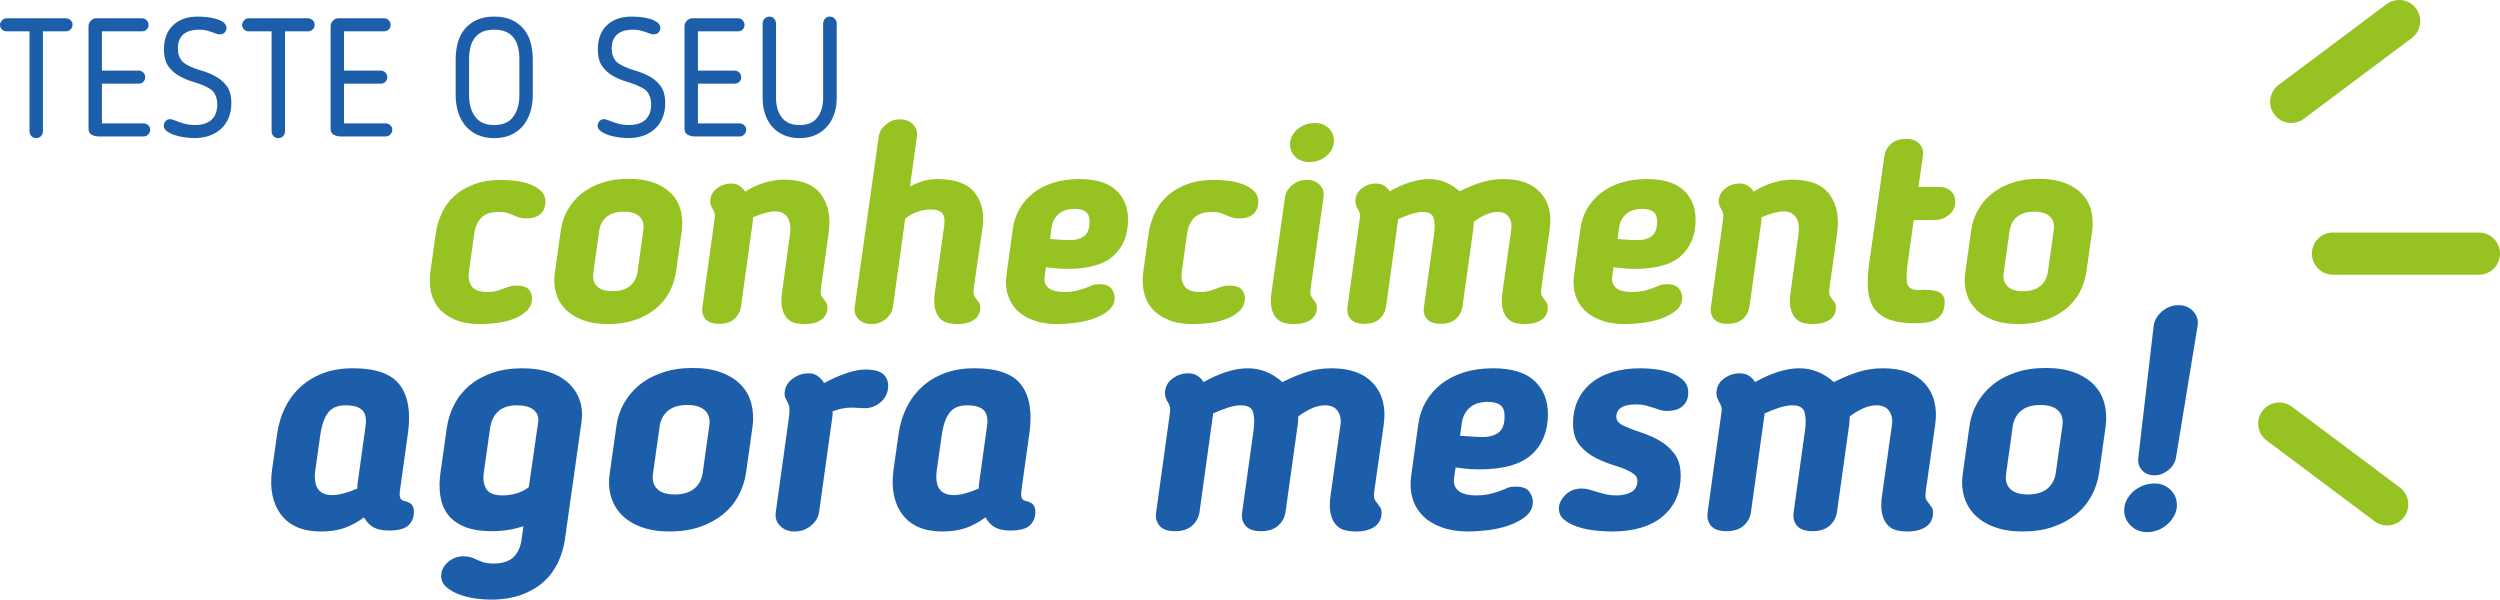 <?xml version="1.0" encoding="utf-8"?>
<!-- Generator: Adobe Illustrator 16.0.0, SVG Export Plug-In . SVG Version: 6.00 Build 0)  -->
<!DOCTYPE svg PUBLIC "-//W3C//DTD SVG 1.1//EN" "http://www.w3.org/Graphics/SVG/1.1/DTD/svg11.dtd">
<svg version="1.1" id="Layer_1" xmlns="http://www.w3.org/2000/svg" xmlns:xlink="http://www.w3.org/1999/xlink" x="0px" y="0px"
	 width="651.276px" height="156.203px" viewBox="0 0 651.276 156.203" enable-background="new 0 0 651.276 156.203"
	 xml:space="preserve">
<g>
	<g>
		<path fill="#1D5EAA" d="M7.687,8.165H1.747c-0.496,0-0.91-0.167-1.244-0.502C0.167,7.328,0,6.927,0,6.461
			c0-0.378,0.167-0.757,0.503-1.135c0.334-0.378,0.748-0.568,1.244-0.568H17.12c0.466,0,0.881,0.16,1.245,0.48
			c0.364,0.321,0.546,0.728,0.546,1.223c0,0.466-0.175,0.867-0.523,1.201c-0.35,0.335-0.772,0.502-1.268,0.502h-5.939v26.074
			c0,0.466-0.168,0.874-0.502,1.223c-0.336,0.35-0.75,0.524-1.245,0.524s-0.91-0.174-1.245-0.524
			c-0.334-0.349-0.502-0.757-0.502-1.223V8.165z"/>
		<path fill="#1D5EAA" d="M39.132,33.758c0,0.495-0.168,0.917-0.502,1.267c-0.335,0.349-0.75,0.524-1.244,0.524H25.812
			c-0.729,0-1.369-0.146-1.922-0.437s-0.83-0.83-0.83-1.616V6.811c0-0.495,0.197-0.961,0.59-1.397
			c0.393-0.437,0.881-0.655,1.463-0.655h11.836c0.494,0,0.91,0.168,1.244,0.502c0.335,0.335,0.503,0.75,0.503,1.245
			S38.527,7.4,38.192,7.706c-0.334,0.306-0.75,0.459-1.244,0.459H26.554v10.22h9.564c0.438,0,0.83,0.16,1.18,0.48
			c0.35,0.321,0.523,0.728,0.523,1.223c0,0.496-0.16,0.903-0.48,1.223c-0.32,0.321-0.728,0.48-1.223,0.48h-9.564v10.351h10.832
			c0.465,0,0.873,0.161,1.223,0.48C38.958,32.943,39.132,33.321,39.132,33.758z"/>
		<path fill="#1D5EAA" d="M56.602,27.207c0-0.699-0.081-1.295-0.24-1.791c-0.16-0.495-0.356-0.917-0.589-1.267
			c-0.234-0.35-0.503-0.626-0.809-0.83c-0.306-0.203-0.59-0.378-0.852-0.524c-1.049-0.553-2.228-1.019-3.537-1.397
			c-1.311-0.378-2.549-0.88-3.713-1.507c-1.165-0.626-2.147-1.478-2.948-2.555c-0.801-1.077-1.2-2.577-1.2-4.499
			c0-2.649,0.785-4.731,2.357-6.245c1.572-1.514,3.727-2.271,6.465-2.271c0.553,0,1.251,0.037,2.096,0.109
			c0.844,0.073,1.666,0.218,2.468,0.437c0.8,0.219,1.485,0.524,2.053,0.917s0.852,0.895,0.852,1.507
			c0,0.437-0.153,0.823-0.458,1.157c-0.307,0.335-0.736,0.502-1.289,0.502c-0.35,0-0.685-0.066-1.004-0.197
			c-0.321-0.131-0.692-0.269-1.114-0.415c-0.423-0.145-0.896-0.284-1.419-0.415c-0.524-0.131-1.166-0.197-1.922-0.197
			c-0.699,0-1.376,0.081-2.031,0.24c-0.655,0.161-1.238,0.422-1.747,0.786c-0.51,0.364-0.917,0.859-1.223,1.485
			c-0.306,0.626-0.458,1.419-0.458,2.38c0,0.728,0.087,1.34,0.262,1.834c0.174,0.495,0.385,0.91,0.633,1.245
			c0.247,0.335,0.517,0.597,0.809,0.786c0.29,0.19,0.567,0.357,0.83,0.502c1.047,0.553,2.233,1.02,3.559,1.397
			c1.324,0.379,2.563,0.881,3.713,1.507c1.149,0.626,2.125,1.471,2.926,2.533c0.801,1.063,1.201,2.555,1.201,4.477
			c0,1.427-0.24,2.708-0.721,3.843s-1.143,2.089-1.987,2.861s-1.856,1.361-3.035,1.769c-1.179,0.408-2.454,0.611-3.821,0.611
			c-0.699,0-1.508-0.059-2.424-0.174c-0.918-0.117-1.791-0.306-2.621-0.568s-1.536-0.597-2.118-1.004
			c-0.583-0.408-0.874-0.902-0.874-1.485c0-0.437,0.153-0.83,0.459-1.179c0.307-0.349,0.678-0.524,1.113-0.524
			c0.32,0,0.678,0.081,1.07,0.24c0.394,0.16,0.852,0.335,1.376,0.524c0.524,0.19,1.12,0.365,1.791,0.524
			c0.669,0.16,1.426,0.24,2.271,0.24c1.951,0,3.414-0.465,4.39-1.398C56.114,30.25,56.602,28.925,56.602,27.207z"/>
		<path fill="#1D5EAA" d="M70.752,8.165h-5.94c-0.495,0-0.91-0.167-1.244-0.502c-0.335-0.334-0.502-0.735-0.502-1.201
			c0-0.378,0.167-0.757,0.502-1.135c0.334-0.378,0.749-0.568,1.244-0.568h15.374c0.466,0,0.88,0.16,1.245,0.48
			c0.363,0.321,0.545,0.728,0.545,1.223c0,0.466-0.174,0.867-0.523,1.201c-0.35,0.335-0.771,0.502-1.267,0.502h-5.94v26.074
			c0,0.466-0.168,0.874-0.502,1.223c-0.335,0.35-0.75,0.524-1.244,0.524c-0.496,0-0.91-0.174-1.245-0.524
			c-0.335-0.349-0.502-0.757-0.502-1.223V8.165z"/>
		<path fill="#1D5EAA" d="M102.197,33.758c0,0.495-0.168,0.917-0.503,1.267c-0.334,0.349-0.75,0.524-1.244,0.524H88.876
			c-0.729,0-1.369-0.146-1.922-0.437s-0.829-0.83-0.829-1.616V6.811c0-0.495,0.196-0.961,0.589-1.397
			c0.394-0.437,0.881-0.655,1.463-0.655h11.836c0.495,0,0.91,0.168,1.245,0.502c0.335,0.335,0.503,0.75,0.503,1.245
			s-0.168,0.895-0.503,1.201c-0.335,0.306-0.75,0.459-1.245,0.459H89.618v10.22h9.565c0.437,0,0.829,0.16,1.179,0.48
			c0.35,0.321,0.524,0.728,0.524,1.223c0,0.496-0.16,0.903-0.48,1.223c-0.321,0.321-0.728,0.48-1.223,0.48h-9.565v10.351h10.832
			c0.465,0,0.873,0.161,1.223,0.48C102.022,32.943,102.197,33.321,102.197,33.758z"/>
		<path fill="#1D5EAA" d="M128.751,35.985c-1.66,0-3.123-0.291-4.39-0.873c-1.267-0.583-2.314-1.376-3.145-2.38
			c-0.829-1.004-1.456-2.19-1.878-3.56c-0.422-1.368-0.633-2.824-0.633-4.368v-9.346c0-1.514,0.182-2.948,0.545-4.302
			c0.364-1.354,0.954-2.533,1.77-3.538c0.814-1.005,1.855-1.805,3.123-2.402c1.266-0.596,2.802-0.896,4.607-0.896
			c1.805,0,3.341,0.299,4.607,0.896c1.267,0.597,2.307,1.397,3.123,2.402c0.814,1.004,1.404,2.184,1.769,3.538
			c0.364,1.354,0.546,2.788,0.546,4.302v9.346c0,1.544-0.211,3-0.633,4.368c-0.423,1.369-1.049,2.555-1.879,3.56
			s-1.877,1.798-3.145,2.38C131.874,35.694,130.41,35.985,128.751,35.985z M128.751,7.728c-1.194,0-2.205,0.182-3.035,0.546
			c-0.83,0.365-1.508,0.889-2.031,1.572c-0.524,0.685-0.902,1.5-1.136,2.446c-0.233,0.947-0.349,2.002-0.349,3.167v9.346
			c0,2.301,0.53,4.171,1.594,5.612c1.063,1.441,2.715,2.162,4.957,2.162s3.894-0.721,4.957-2.162
			c1.063-1.441,1.594-3.312,1.594-5.612v-9.346c0-1.164-0.117-2.22-0.35-3.167c-0.232-0.946-0.611-1.761-1.135-2.446
			c-0.524-0.684-1.201-1.208-2.031-1.572C130.956,7.91,129.944,7.728,128.751,7.728z"/>
		<path fill="#1D5EAA" d="M169.629,27.207c0-0.699-0.081-1.295-0.24-1.791c-0.16-0.495-0.356-0.917-0.589-1.267
			c-0.234-0.35-0.503-0.626-0.809-0.83c-0.306-0.203-0.59-0.378-0.852-0.524c-1.049-0.553-2.228-1.019-3.537-1.397
			c-1.311-0.378-2.549-0.88-3.713-1.507c-1.165-0.626-2.147-1.478-2.948-2.555c-0.801-1.077-1.2-2.577-1.2-4.499
			c0-2.649,0.785-4.731,2.357-6.245c1.572-1.514,3.727-2.271,6.465-2.271c0.553,0,1.251,0.037,2.096,0.109
			c0.844,0.073,1.666,0.218,2.468,0.437c0.8,0.219,1.485,0.524,2.053,0.917s0.852,0.895,0.852,1.507
			c0,0.437-0.153,0.823-0.458,1.157c-0.307,0.335-0.736,0.502-1.289,0.502c-0.35,0-0.685-0.066-1.004-0.197
			c-0.321-0.131-0.692-0.269-1.114-0.415c-0.423-0.145-0.896-0.284-1.419-0.415c-0.524-0.131-1.166-0.197-1.922-0.197
			c-0.699,0-1.376,0.081-2.031,0.24c-0.655,0.161-1.238,0.422-1.747,0.786c-0.51,0.364-0.917,0.859-1.223,1.485
			c-0.306,0.626-0.458,1.419-0.458,2.38c0,0.728,0.087,1.34,0.262,1.834c0.174,0.495,0.385,0.91,0.633,1.245
			c0.247,0.335,0.517,0.597,0.809,0.786c0.29,0.19,0.567,0.357,0.83,0.502c1.047,0.553,2.233,1.02,3.559,1.397
			c1.324,0.379,2.563,0.881,3.713,1.507c1.149,0.626,2.125,1.471,2.926,2.533c0.801,1.063,1.201,2.555,1.201,4.477
			c0,1.427-0.24,2.708-0.721,3.843s-1.143,2.089-1.987,2.861s-1.856,1.361-3.035,1.769c-1.179,0.408-2.454,0.611-3.821,0.611
			c-0.699,0-1.508-0.059-2.424-0.174c-0.918-0.117-1.791-0.306-2.621-0.568s-1.536-0.597-2.118-1.004
			c-0.583-0.408-0.874-0.902-0.874-1.485c0-0.437,0.153-0.83,0.459-1.179c0.307-0.349,0.678-0.524,1.113-0.524
			c0.32,0,0.678,0.081,1.07,0.24c0.394,0.16,0.852,0.335,1.376,0.524c0.524,0.19,1.12,0.365,1.791,0.524
			c0.669,0.16,1.426,0.24,2.271,0.24c1.951,0,3.414-0.465,4.39-1.398C169.142,30.25,169.629,28.925,169.629,27.207z"/>
		<path fill="#1D5EAA" d="M194.393,33.758c0,0.495-0.168,0.917-0.503,1.267c-0.334,0.349-0.75,0.524-1.244,0.524h-11.574
			c-0.729,0-1.369-0.146-1.922-0.437s-0.829-0.83-0.829-1.616V6.811c0-0.495,0.196-0.961,0.589-1.397
			c0.394-0.437,0.881-0.655,1.463-0.655h11.836c0.495,0,0.91,0.168,1.245,0.502c0.335,0.335,0.503,0.75,0.503,1.245
			s-0.168,0.895-0.503,1.201c-0.335,0.306-0.75,0.459-1.245,0.459h-10.395v10.22h9.565c0.437,0,0.829,0.16,1.179,0.48
			c0.35,0.321,0.524,0.728,0.524,1.223c0,0.496-0.16,0.903-0.48,1.223c-0.321,0.321-0.728,0.48-1.223,0.48h-9.565v10.351h10.832
			c0.465,0,0.873,0.161,1.223,0.48C194.218,32.943,194.393,33.321,194.393,33.758z"/>
		<path fill="#1D5EAA" d="M217.977,25.503c0,1.514-0.218,2.912-0.655,4.192c-0.437,1.282-1.07,2.388-1.9,3.319
			c-0.829,0.932-1.842,1.66-3.035,2.184c-1.193,0.524-2.548,0.786-4.062,0.786c-1.544,0-2.919-0.262-4.127-0.786
			c-1.208-0.524-2.221-1.251-3.036-2.184c-0.814-0.932-1.434-2.038-1.855-3.319c-0.422-1.281-0.633-2.678-0.633-4.192V6.155
			c0-0.524,0.174-0.961,0.523-1.31c0.35-0.35,0.771-0.524,1.267-0.524c0.466,0,0.866,0.183,1.201,0.546
			c0.335,0.365,0.503,0.794,0.503,1.289v19.348c0,2.096,0.502,3.799,1.506,5.11c1.005,1.31,2.555,1.965,4.651,1.965
			s3.64-0.669,4.63-2.009c0.989-1.339,1.484-3.028,1.484-5.066V6.155c0-0.495,0.16-0.924,0.48-1.289
			c0.32-0.363,0.729-0.546,1.223-0.546c0.525,0,0.961,0.183,1.311,0.546c0.35,0.365,0.524,0.794,0.524,1.289V25.503z"/>
	</g>
	<g>
		<path fill="#96C222" d="M113.534,60.741c0.291-1.937,0.848-3.753,1.672-5.449c0.822-1.695,1.936-3.161,3.342-4.396
			c1.404-1.235,3.1-2.216,5.086-2.942c1.985-0.727,4.287-1.09,6.902-1.09c1.018,0,2.191,0.072,3.523,0.218s2.592,0.425,3.779,0.835
			c1.186,0.412,2.19,0.994,3.015,1.744c0.823,0.751,1.235,1.732,1.235,2.942c0,0.436-0.072,0.908-0.219,1.417
			c-0.145,0.508-0.398,0.98-0.762,1.417s-0.873,0.788-1.526,1.054c-0.653,0.267-1.515,0.399-2.579,0.399
			c-0.389,0-0.752-0.023-1.09-0.072c-0.34-0.048-0.752-0.169-1.235-0.363c-0.727-0.291-1.417-0.569-2.071-0.836
			c-0.653-0.266-1.537-0.399-2.651-0.399c-2.034,0-3.549,0.497-4.541,1.489c-0.993,0.994-1.611,2.338-1.853,4.033l-1.381,9.809
			c-0.243,1.696-0.013,3.041,0.689,4.033c0.702,0.993,2.071,1.489,4.105,1.489c1.114,0,2.059-0.133,2.834-0.399
			c0.774-0.266,1.55-0.545,2.325-0.835c0.388-0.146,0.737-0.254,1.054-0.327c0.314-0.073,0.738-0.109,1.271-0.109
			c1.646,0,2.748,0.339,3.306,1.017c0.556,0.679,0.835,1.405,0.835,2.18c0,1.406-0.484,2.556-1.453,3.451
			c-0.969,0.897-2.155,1.599-3.56,2.107c-1.405,0.508-2.87,0.847-4.396,1.017c-1.526,0.169-2.87,0.254-4.033,0.254
			c-2.568,0-4.734-0.363-6.502-1.09c-1.77-0.727-3.186-1.708-4.251-2.943s-1.78-2.7-2.144-4.396
			c-0.363-1.695-0.399-3.511-0.109-5.449L113.534,60.741z"/>
		<path fill="#96C222" d="M158.437,84.428c-2.568,0-4.784-0.352-6.648-1.054c-1.865-0.702-3.379-1.659-4.541-2.87
			c-1.162-1.21-1.975-2.639-2.434-4.287c-0.461-1.646-0.545-3.415-0.255-5.304l1.526-10.826c0.241-1.889,0.822-3.657,1.743-5.304
			c0.92-1.646,2.118-3.075,3.597-4.287c1.477-1.21,3.258-2.167,5.34-2.87c2.082-0.702,4.408-1.054,6.976-1.054
			s4.783,0.352,6.648,1.054c1.864,0.703,3.378,1.66,4.541,2.87c1.163,1.211,1.962,2.641,2.397,4.287
			c0.436,1.647,0.533,3.415,0.291,5.304l-1.525,10.826c-0.291,1.889-0.885,3.658-1.781,5.304c-0.896,1.647-2.096,3.077-3.596,4.287
			c-1.502,1.211-3.283,2.168-5.341,2.87C163.315,84.076,161.003,84.428,158.437,84.428z M159.599,75.854
			c1.889,0,3.379-0.436,4.469-1.308c1.09-0.872,1.755-2.082,1.998-3.633l1.525-10.898c0.242-1.501-0.072-2.688-0.944-3.56
			c-0.872-0.872-2.253-1.308-4.142-1.308s-3.367,0.436-4.432,1.308c-1.066,0.872-1.721,2.059-1.962,3.56l-1.526,10.898
			c-0.242,1.551,0.061,2.761,0.908,3.633C156.341,75.418,157.71,75.854,159.599,75.854z"/>
		<path fill="#96C222" d="M205.808,60.959c0.242-1.84,0.023-3.281-0.654-4.323c-0.678-1.042-1.743-1.563-3.196-1.563
			s-3.392,0.509-5.813,1.526c0,0.243,0,0.472,0,0.69c0,0.218-0.025,0.448-0.073,0.69l-3.051,21.943
			c-0.195,1.26-0.764,2.313-1.708,3.161c-0.944,0.847-2.265,1.271-3.96,1.271s-2.895-0.425-3.596-1.271
			c-0.703-0.847-0.957-1.9-0.764-3.161l3.052-22.015c0.192-1.21,0.241-1.962,0.146-2.252c-0.098-0.291-0.194-0.557-0.291-0.799
			c-0.34-0.533-0.57-0.968-0.689-1.308c-0.122-0.338-0.182-0.701-0.182-1.09c0-1.308,0.545-2.409,1.635-3.306
			c1.09-0.896,2.385-1.344,3.887-1.344c1.453,0,2.639,0.703,3.561,2.107c1.791-1.114,3.547-1.913,5.268-2.397
			c1.719-0.484,3.306-0.727,4.759-0.727c4.601,0,7.858,1.296,9.772,3.887c1.912,2.592,2.555,6.019,1.926,10.281l-1.963,14.023
			c-0.098,0.775-0.108,1.333-0.035,1.671c0.072,0.339,0.326,0.775,0.762,1.308c0.242,0.339,0.461,0.643,0.654,0.908
			c0.193,0.267,0.291,0.667,0.291,1.199c0,1.406-0.533,2.483-1.599,3.233s-2.543,1.126-4.433,1.126
			c-0.727,0-1.488-0.085-2.288-0.254c-0.8-0.17-1.502-0.556-2.106-1.163c-0.607-0.605-1.055-1.477-1.345-2.616
			c-0.29-1.138-0.29-2.652,0-4.541L205.808,60.959z"/>
		<path fill="#96C222" d="M245.987,58.707c0.193-1.404,0.023-2.445-0.508-3.124c-0.534-0.678-1.551-1.017-3.053-1.017
			c-1.017,0-2.131,0.194-3.342,0.581c-1.211,0.388-2.301,0.994-3.27,1.816l-3.197,22.96c-0.193,1.26-0.824,2.325-1.889,3.197
			c-1.066,0.872-2.301,1.308-3.705,1.308c-1.406,0-2.532-0.436-3.379-1.308c-0.848-0.872-1.176-1.937-0.98-3.197l6.248-44.321
			c0.145-1.163,0.75-2.204,1.816-3.124c1.064-0.92,2.3-1.381,3.705-1.381c1.404,0,2.543,0.436,3.416,1.308
			c0.871,0.872,1.209,1.938,1.017,3.197l-1.816,13.006c1.114-0.629,2.264-1.114,3.451-1.453c1.187-0.338,2.409-0.509,3.669-0.509
			c4.65,0,7.907,1.188,9.772,3.561c1.864,2.374,2.53,5.425,1.998,9.155l-2.252,15.621c-0.098,0.775-0.109,1.333-0.036,1.671
			c0.072,0.339,0.326,0.775,0.763,1.308c0.241,0.339,0.46,0.643,0.653,0.908c0.193,0.267,0.291,0.667,0.291,1.199
			c0,1.406-0.533,2.483-1.599,3.233s-2.543,1.126-4.433,1.126c-0.727,0-1.488-0.085-2.288-0.254c-0.8-0.17-1.502-0.556-2.106-1.163
			c-0.607-0.605-1.055-1.477-1.345-2.616c-0.29-1.138-0.29-2.652,0-4.541L245.987,58.707z"/>
		<path fill="#96C222" d="M278.028,70.042c-0.969,0-1.877-0.037-2.725-0.109c-0.848-0.072-1.779-0.182-2.797-0.327l-0.363,2.397
			c-0.193,1.26,0.133,2.252,0.98,2.979s2.264,1.09,4.251,1.09c1.163,0,2.276-0.133,3.343-0.399c1.064-0.266,2.227-0.666,3.487-1.199
			c0.146-0.097,0.387-0.193,0.727-0.291c0.339-0.096,0.823-0.145,1.452-0.145c1.551,0,2.604,0.388,3.162,1.163
			c0.555,0.775,0.834,1.551,0.834,2.325c0,1.357-0.545,2.483-1.635,3.379c-1.09,0.896-2.422,1.611-3.995,2.143
			c-1.575,0.534-3.21,0.896-4.905,1.09c-1.695,0.193-3.148,0.291-4.359,0.291c-2.373,0-4.457-0.327-6.248-0.981
			c-1.793-0.654-3.246-1.55-4.359-2.688c-1.115-1.138-1.901-2.481-2.361-4.032c-0.461-1.55-0.57-3.221-0.327-5.014l1.671-12.134
			c0.242-1.84,0.811-3.548,1.708-5.123c0.896-1.573,2.071-2.942,3.524-4.105s3.196-2.071,5.23-2.725
			c2.035-0.654,4.311-0.981,6.83-0.981c4.311,0,7.508,0.97,9.59,2.906c2.084,1.938,3.125,4.505,3.125,7.702
			c0,3.924-1.248,7.037-3.742,9.337C287.632,68.891,283.599,70.042,278.028,70.042z M283.842,57.689
			c0-1.163-0.327-1.998-0.981-2.506c-0.653-0.509-1.61-0.763-2.869-0.763c-1.744,0-3.125,0.425-4.143,1.271
			c-1.017,0.848-1.646,1.998-1.889,3.451l-0.436,3.125c1.162,0.098,2.227,0.17,3.197,0.218c0.968,0.049,1.646,0.073,2.033,0.073
			c1.551,0,2.785-0.351,3.706-1.054C283.381,60.802,283.842,59.531,283.842,57.689z"/>
		<path fill="#96C222" d="M299.244,60.741c0.291-1.937,0.847-3.753,1.671-5.449c0.823-1.695,1.938-3.161,3.343-4.396
			c1.404-1.235,3.1-2.216,5.086-2.942c1.985-0.727,4.287-1.09,6.902-1.09c1.018,0,2.191,0.072,3.524,0.218
			c1.331,0.146,2.59,0.425,3.777,0.835c1.187,0.412,2.191,0.994,3.016,1.744c0.823,0.751,1.235,1.732,1.235,2.942
			c0,0.436-0.073,0.908-0.218,1.417c-0.146,0.508-0.4,0.98-0.764,1.417s-0.871,0.788-1.525,1.054
			c-0.654,0.267-1.515,0.399-2.579,0.399c-0.389,0-0.752-0.023-1.09-0.072c-0.34-0.048-0.752-0.169-1.235-0.363
			c-0.727-0.291-1.417-0.569-2.071-0.836c-0.653-0.266-1.538-0.399-2.651-0.399c-2.034,0-3.549,0.497-4.541,1.489
			c-0.993,0.994-1.611,2.338-1.853,4.033l-1.381,9.809c-0.243,1.696-0.013,3.041,0.69,4.033c0.701,0.993,2.07,1.489,4.104,1.489
			c1.114,0,2.059-0.133,2.834-0.399c0.774-0.266,1.55-0.545,2.325-0.835c0.387-0.146,0.738-0.254,1.054-0.327
			c0.314-0.073,0.737-0.109,1.271-0.109c1.646,0,2.748,0.339,3.306,1.017c0.557,0.679,0.836,1.405,0.836,2.18
			c0,1.406-0.485,2.556-1.453,3.451c-0.97,0.897-2.156,1.599-3.561,2.107c-1.405,0.508-2.87,0.847-4.396,1.017
			c-1.526,0.169-2.87,0.254-4.033,0.254c-2.567,0-4.735-0.363-6.503-1.09c-1.769-0.727-3.186-1.708-4.25-2.943
			c-1.066-1.235-1.78-2.7-2.144-4.396c-0.363-1.695-0.399-3.511-0.109-5.449L299.244,60.741z"/>
		<path fill="#96C222" d="M334.773,51.296c0.192-1.21,0.835-2.252,1.925-3.125s2.337-1.308,3.742-1.308
			c1.404,0,2.53,0.436,3.379,1.308c0.847,0.872,1.174,1.914,0.98,3.125l-3.342,23.686c-0.098,0.775-0.122,1.333-0.073,1.671
			c0.048,0.339,0.291,0.775,0.727,1.308c0.242,0.339,0.46,0.643,0.654,0.908c0.192,0.267,0.29,0.667,0.29,1.199
			c0,1.406-0.533,2.483-1.598,3.233c-1.066,0.75-2.544,1.126-4.433,1.126c-0.727,0-1.489-0.085-2.289-0.254
			c-0.799-0.17-1.502-0.556-2.106-1.163c-0.606-0.605-1.054-1.477-1.345-2.616c-0.29-1.138-0.29-2.652,0-4.541L334.773,51.296z
			 M347.488,36.619c0,1.551-0.63,2.87-1.89,3.96s-2.761,1.635-4.504,1.635c-1.503,0-2.714-0.447-3.634-1.344
			c-0.92-0.896-1.38-1.973-1.38-3.233c0-1.55,0.642-2.87,1.925-3.96s2.798-1.635,4.542-1.635c1.453,0,2.639,0.448,3.56,1.344
			C347.027,34.282,347.488,35.36,347.488,36.619z"/>
		<path fill="#96C222" d="M393.698,59.796c0.192-1.259-0.013-2.336-0.618-3.233c-0.605-0.896-1.587-1.344-2.942-1.344
			c-0.97,0-1.962,0.218-2.979,0.654c-1.018,0.436-2.084,1.066-3.197,1.889c-0.049,0.339-0.072,0.654-0.072,0.944
			c0,0.291-0.025,0.606-0.073,0.945l-2.834,20.271c-0.193,1.26-0.763,2.313-1.707,3.161c-0.944,0.847-2.265,1.271-3.96,1.271
			c-1.696,0-2.895-0.425-3.597-1.271c-0.702-0.847-0.957-1.9-0.763-3.161l2.616-18.818c0.241-1.695,0.218-3.099-0.073-4.214
			c-0.29-1.113-1.235-1.671-2.834-1.671c-0.92,0-1.938,0.182-3.051,0.545c-1.115,0.363-2.253,0.812-3.415,1.344
			c0,0.098,0,0.23,0,0.399c0,0.17-0.025,0.303-0.073,0.4l-3.052,22.015c-0.193,1.26-0.763,2.313-1.707,3.161
			c-0.944,0.847-2.265,1.271-3.96,1.271c-1.696,0-2.895-0.425-3.597-1.271c-0.702-0.847-0.957-1.9-0.763-3.161l3.052-22.015
			c0.193-1.21,0.242-1.962,0.146-2.252c-0.098-0.291-0.194-0.557-0.291-0.799c-0.339-0.533-0.569-0.981-0.69-1.344
			s-0.182-0.714-0.182-1.054c0-1.404,0.557-2.53,1.672-3.378c1.113-0.847,2.349-1.271,3.705-1.271c0.823,0,1.525,0.182,2.107,0.545
			c0.581,0.363,1.064,0.86,1.453,1.49c1.791-1.018,3.56-1.804,5.304-2.362c1.744-0.556,3.39-0.835,4.94-0.835
			c2.954,0,5.619,1.066,7.992,3.197c2.132-1.065,4.069-1.864,5.813-2.398c1.743-0.532,3.607-0.799,5.594-0.799
			c4.312,0,7.532,1.188,9.664,3.561c2.131,2.374,2.93,5.522,2.397,9.445l-2.18,15.331c-0.098,0.775-0.109,1.333-0.036,1.671
			c0.072,0.339,0.327,0.775,0.763,1.308c0.242,0.339,0.46,0.643,0.654,0.908c0.192,0.267,0.29,0.667,0.29,1.199
			c0,1.406-0.533,2.483-1.599,3.233s-2.543,1.126-4.432,1.126c-0.727,0-1.489-0.085-2.289-0.254
			c-0.799-0.17-1.502-0.556-2.106-1.163c-0.606-0.605-1.054-1.477-1.345-2.616c-0.29-1.138-0.29-2.652,0-4.541L393.698,59.796z"/>
		<path fill="#96C222" d="M425.885,70.042c-0.97,0-1.878-0.037-2.725-0.109c-0.848-0.072-1.78-0.182-2.797-0.327L420,72.003
			c-0.194,1.26,0.133,2.252,0.98,2.979c0.847,0.727,2.264,1.09,4.251,1.09c1.162,0,2.275-0.133,3.342-0.399
			c1.064-0.266,2.228-0.666,3.487-1.199c0.146-0.097,0.388-0.193,0.727-0.291c0.339-0.096,0.823-0.145,1.453-0.145
			c1.55,0,2.604,0.388,3.161,1.163c0.556,0.775,0.835,1.551,0.835,2.325c0,1.357-0.545,2.483-1.635,3.379
			c-1.09,0.896-2.422,1.611-3.996,2.143c-1.574,0.534-3.209,0.896-4.904,1.09c-1.696,0.193-3.149,0.291-4.359,0.291
			c-2.374,0-4.457-0.327-6.248-0.981c-1.793-0.654-3.246-1.55-4.359-2.688c-1.115-1.138-1.902-2.481-2.361-4.032
			c-0.461-1.55-0.57-3.221-0.327-5.014l1.671-12.134c0.242-1.84,0.811-3.548,1.707-5.123c0.896-1.573,2.071-2.942,3.524-4.105
			s3.196-2.071,5.231-2.725c2.034-0.654,4.311-0.981,6.829-0.981c4.312,0,7.508,0.97,9.591,2.906
			c2.083,1.938,3.125,4.505,3.125,7.702c0,3.924-1.248,7.037-3.742,9.337C435.487,68.891,431.455,70.042,425.885,70.042z
			 M431.697,57.689c0-1.163-0.326-1.998-0.98-2.506c-0.654-0.509-1.611-0.763-2.87-0.763c-1.744,0-3.124,0.425-4.142,1.271
			c-1.017,0.848-1.647,1.998-1.889,3.451l-0.437,3.125c1.163,0.098,2.228,0.17,3.197,0.218c0.969,0.049,1.646,0.073,2.034,0.073
			c1.55,0,2.785-0.351,3.706-1.054C431.236,60.802,431.697,59.531,431.697,57.689z"/>
		<path fill="#96C222" d="M468.533,60.959c0.242-1.84,0.024-3.281-0.653-4.323c-0.68-1.042-1.744-1.563-3.197-1.563
			s-3.392,0.509-5.813,1.526c0,0.243,0,0.472,0,0.69c0,0.218-0.025,0.448-0.073,0.69l-3.052,21.943
			c-0.193,1.26-0.763,2.313-1.707,3.161c-0.944,0.847-2.265,1.271-3.96,1.271c-1.696,0-2.895-0.425-3.597-1.271
			c-0.702-0.847-0.957-1.9-0.763-3.161l3.052-22.015c0.193-1.21,0.242-1.962,0.146-2.252c-0.098-0.291-0.194-0.557-0.291-0.799
			c-0.339-0.533-0.569-0.968-0.69-1.308c-0.121-0.338-0.182-0.701-0.182-1.09c0-1.308,0.545-2.409,1.635-3.306
			c1.09-0.896,2.386-1.344,3.888-1.344c1.453,0,2.64,0.703,3.561,2.107c1.791-1.114,3.547-1.913,5.268-2.397
			c1.719-0.484,3.306-0.727,4.759-0.727c4.602,0,7.858,1.296,9.772,3.887c1.913,2.592,2.555,6.019,1.926,10.281l-1.962,14.023
			c-0.098,0.775-0.109,1.333-0.037,1.671c0.073,0.339,0.327,0.775,0.764,1.308c0.241,0.339,0.46,0.643,0.653,0.908
			c0.193,0.267,0.291,0.667,0.291,1.199c0,1.406-0.533,2.483-1.599,3.233c-1.066,0.75-2.543,1.126-4.432,1.126
			c-0.727,0-1.49-0.085-2.289-0.254c-0.799-0.17-1.502-0.556-2.107-1.163c-0.605-0.605-1.053-1.477-1.344-2.616
			c-0.291-1.138-0.291-2.652,0-4.541L468.533,60.959z"/>
		<path fill="#96C222" d="M490.911,40.615c0.193-1.259,0.774-2.313,1.744-3.161c0.969-0.847,2.252-1.271,3.851-1.271
			s2.785,0.436,3.561,1.308c0.774,0.872,1.064,1.914,0.872,3.125l-1.163,8.065h5.377c1.259,0,2.276,0.363,3.052,1.09
			c0.774,0.727,1.162,1.647,1.162,2.761c0,1.406-0.545,2.556-1.635,3.451c-1.09,0.897-2.361,1.344-3.814,1.344h-5.376l-1.526,10.971
			c-0.388,2.713-0.436,4.603-0.146,5.667c0.291,1.066,1.309,1.599,3.052,1.599c0.339,0,0.605-0.012,0.8-0.037
			c0.192-0.024,0.338-0.036,0.436-0.036c2.034,0,3.451,0.254,4.25,0.763c0.8,0.509,1.199,1.32,1.199,2.434
			c0,1.211-0.218,2.18-0.654,2.906c-0.436,0.727-1.006,1.284-1.707,1.671c-0.703,0.388-1.515,0.643-2.434,0.763
			c-0.921,0.121-1.89,0.182-2.906,0.182c-2.811,0-5.087-0.338-6.83-1.017c-1.744-0.678-3.052-1.671-3.924-2.979
			c-0.872-1.308-1.38-2.917-1.525-4.832c-0.146-1.913-0.049-4.105,0.29-6.576L490.911,40.615z"/>
		<path fill="#96C222" d="M525.859,84.428c-2.568,0-4.784-0.352-6.648-1.054c-1.865-0.702-3.379-1.659-4.541-2.87
			c-1.162-1.21-1.975-2.639-2.434-4.287c-0.461-1.646-0.546-3.415-0.255-5.304l1.526-10.826c0.241-1.889,0.822-3.657,1.743-5.304
			c0.92-1.646,2.118-3.075,3.597-4.287c1.477-1.21,3.257-2.167,5.341-2.87c2.082-0.702,4.406-1.054,6.975-1.054
			c2.567,0,4.783,0.352,6.648,1.054c1.864,0.703,3.378,1.66,4.541,2.87c1.162,1.211,1.962,2.641,2.397,4.287
			c0.437,1.647,0.532,3.415,0.291,5.304l-1.526,10.826c-0.29,1.889-0.884,3.658-1.78,5.304c-0.896,1.647-2.096,3.077-3.596,4.287
			c-1.502,1.211-3.282,2.168-5.341,2.87C530.738,84.076,528.426,84.428,525.859,84.428z M527.021,75.854
			c1.89,0,3.379-0.436,4.469-1.308c1.09-0.872,1.755-2.082,1.998-3.633l1.525-10.898c0.242-1.501-0.072-2.688-0.944-3.56
			c-0.872-0.872-2.252-1.308-4.142-1.308c-1.889,0-3.367,0.436-4.432,1.308c-1.066,0.872-1.72,2.059-1.962,3.56l-1.526,10.898
			c-0.242,1.551,0.061,2.761,0.909,3.633C523.764,75.418,525.133,75.854,527.021,75.854z"/>
	</g>
	<g>
		<path fill="#1D5EAA" d="M83.624,138.459c-4.742,0-8.218-1.472-10.426-4.416c-2.207-2.943-2.984-6.813-2.33-11.611l1.309-9.24
			c0.326-2.453,0.994-4.729,2.003-6.828c1.008-2.098,2.343-3.925,4.007-5.479c1.662-1.554,3.639-2.766,5.928-3.639
			c2.289-0.871,4.906-1.308,7.85-1.308c5.941,0,10.003,1.445,12.184,4.333c2.18,2.89,2.889,7.087,2.126,12.592l-2.126,15.209
			c-0.055,0.601-0.041,1.063,0.041,1.39c0.082,0.327,0.23,0.572,0.449,0.736c0.218,0.164,0.477,0.273,0.777,0.327
			c0.299,0.055,0.613,0.163,0.94,0.327c0.981,0.382,1.472,1.2,1.472,2.453c0,1.472-0.479,2.658-1.432,3.557
			s-2.656,1.349-5.109,1.349c-1.527,0-2.795-0.246-3.803-0.736c-1.01-0.491-1.895-1.39-2.657-2.698
			c-1.69,1.254-3.407,2.181-5.151,2.78C87.929,138.159,85.913,138.459,83.624,138.459z M95.235,110.986
			c0.271-1.908-0.015-3.284-0.859-4.129c-0.846-0.845-2.303-1.268-4.375-1.268c-2.017,0-3.516,0.627-4.496,1.881
			c-0.981,1.254-1.664,3.162-2.045,5.724l-1.309,9.24c-0.6,4.362,0.872,6.542,4.416,6.542c1.689,0,3.87-0.572,6.541-1.717
			c0-0.272,0-0.531,0-0.777c0-0.245,0.027-0.503,0.082-0.777L95.235,110.986z"/>
		<path fill="#1D5EAA" d="M147.156,140.585c-0.327,2.18-0.954,4.224-1.88,6.133c-0.928,1.907-2.182,3.557-3.762,4.947
			c-1.582,1.39-3.504,2.494-5.766,3.312c-2.262,0.818-4.893,1.227-7.89,1.227c-1.146,0-2.453-0.096-3.925-0.286
			c-1.473-0.191-2.876-0.531-4.211-1.022c-1.337-0.491-2.467-1.132-3.394-1.922c-0.928-0.791-1.39-1.758-1.39-2.902
			c0-1.418,0.584-2.631,1.758-3.639c1.172-1.009,2.547-1.513,4.129-1.513c0.271,0,0.613,0.027,1.021,0.082
			c0.409,0.054,0.912,0.19,1.514,0.409c0.762,0.381,1.525,0.708,2.289,0.981c0.763,0.272,1.717,0.409,2.861,0.409
			c2.344,0,4.089-0.545,5.234-1.635c1.145-1.091,1.852-2.617,2.125-4.579l0.49-3.516c-2.563,0.872-5.287,1.309-8.176,1.309
			c-2.943,0-5.355-0.396-7.236-1.186s-3.326-1.867-4.334-3.23c-1.01-1.362-1.649-2.998-1.922-4.906
			c-0.273-1.907-0.245-3.952,0.082-6.132l1.635-11.529c0.328-2.18,0.982-4.211,1.963-6.092c0.981-1.881,2.303-3.516,3.966-4.906
			c1.662-1.39,3.639-2.479,5.929-3.271c2.289-0.79,4.877-1.186,7.768-1.186c2.779,0,5.191,0.355,7.236,1.063
			c2.044,0.709,3.721,1.704,5.029,2.984c1.308,1.281,2.234,2.768,2.779,4.457c0.545,1.69,0.682,3.516,0.409,5.479L147.156,140.585z
			 M140.206,109.923c0.164-1.362-0.245-2.425-1.227-3.189c-0.98-0.763-2.426-1.145-4.334-1.145c-2.072,0-3.68,0.519-4.824,1.554
			c-1.145,1.036-1.854,2.453-2.125,4.252l-1.637,11.529c-0.273,1.909-0.055,3.407,0.654,4.497c0.709,1.091,2.072,1.635,4.089,1.635
			c1.253,0,2.466-0.164,3.639-0.49c1.171-0.327,2.275-0.872,3.312-1.636L140.206,109.923z"/>
		<path fill="#1D5EAA" d="M174.466,138.459c-2.89,0-5.383-0.396-7.48-1.186c-2.1-0.79-3.803-1.867-5.111-3.23
			c-1.309-1.362-2.222-2.97-2.739-4.824c-0.519-1.853-0.613-3.843-0.286-5.969l1.717-12.184c0.272-2.126,0.927-4.115,1.963-5.969
			c1.035-1.853,2.384-3.461,4.047-4.824c1.662-1.362,3.666-2.439,6.011-3.229c2.343-0.79,4.96-1.186,7.85-1.186
			c2.889,0,5.382,0.396,7.481,1.186c2.098,0.791,3.803,1.868,5.111,3.229c1.308,1.363,2.207,2.972,2.697,4.824
			c0.491,1.854,0.6,3.843,0.328,5.969l-1.718,12.184c-0.327,2.126-0.995,4.116-2.003,5.969c-1.01,1.854-2.359,3.462-4.048,4.824
			c-1.69,1.363-3.694,2.44-6.01,3.23C179.958,138.063,177.354,138.459,174.466,138.459z M175.774,128.811
			c2.127,0,3.803-0.491,5.029-1.472c1.227-0.981,1.975-2.343,2.248-4.088l1.717-12.265c0.273-1.689-0.081-3.026-1.063-4.007
			c-0.98-0.981-2.535-1.472-4.66-1.472c-2.127,0-3.79,0.49-4.988,1.472c-1.199,0.981-1.936,2.317-2.208,4.007l-1.717,12.265
			c-0.273,1.745,0.067,3.107,1.022,4.088C172.108,128.32,173.649,128.811,175.774,128.811z"/>
		<path fill="#1D5EAA" d="M224.835,106.325c-0.873-0.054-1.636-0.094-2.289-0.123c-0.654-0.027-1.268-0.013-1.84,0.041
			c-0.572,0.055-1.159,0.151-1.759,0.286c-0.601,0.137-1.281,0.341-2.044,0.613c0,0.273,0,0.531,0,0.777
			c0,0.245-0.028,0.504-0.082,0.777l-3.434,24.694c-0.219,1.418-0.941,2.616-2.168,3.598c-1.227,0.981-2.63,1.472-4.211,1.472
			s-2.849-0.491-3.802-1.472c-0.954-0.981-1.322-2.18-1.104-3.598l3.435-24.694c0.107-0.926,0.148-1.676,0.122-2.249
			c-0.028-0.572-0.178-1.104-0.45-1.594c-0.218-0.381-0.408-0.736-0.572-1.063c-0.163-0.327-0.245-0.708-0.245-1.145
			c0-1.581,0.654-2.875,1.962-3.884c1.309-1.008,2.753-1.513,4.334-1.513c0.871,0,1.636,0.232,2.29,0.695
			c0.653,0.463,1.227,1.077,1.717,1.839c2.017-1.089,3.966-1.948,5.847-2.576c1.881-0.626,3.475-0.94,4.783-0.94
			c2.289,0,3.87,0.396,4.742,1.186c0.872,0.791,1.309,1.786,1.309,2.984c0,1.799-0.668,3.258-2.003,4.375
			C228.036,105.93,226.524,106.435,224.835,106.325z"/>
		<path fill="#1D5EAA" d="M245.522,138.459c-4.743,0-8.219-1.472-10.426-4.416c-2.208-2.943-2.984-6.813-2.33-11.611l1.308-9.24
			c0.327-2.453,0.994-4.729,2.003-6.828c1.008-2.098,2.344-3.925,4.007-5.479s3.639-2.766,5.929-3.639
			c2.289-0.871,4.906-1.308,7.85-1.308c5.941,0,10.002,1.445,12.184,4.333c2.18,2.89,2.889,7.087,2.125,12.592l-2.125,15.209
			c-0.055,0.601-0.041,1.063,0.041,1.39c0.081,0.327,0.23,0.572,0.449,0.736c0.217,0.164,0.477,0.273,0.777,0.327
			c0.299,0.055,0.613,0.163,0.939,0.327c0.981,0.382,1.473,1.2,1.473,2.453c0,1.472-0.479,2.658-1.432,3.557
			c-0.954,0.899-2.657,1.349-5.11,1.349c-1.526,0-2.794-0.246-3.802-0.736c-1.01-0.491-1.895-1.39-2.658-2.698
			c-1.689,1.254-3.407,2.181-5.15,2.78C249.827,138.159,247.812,138.459,245.522,138.459z M257.133,110.986
			c0.272-1.908-0.015-3.284-0.858-4.129c-0.846-0.845-2.304-1.268-4.375-1.268c-2.018,0-3.516,0.627-4.497,1.881
			c-0.981,1.254-1.663,3.162-2.044,5.724l-1.309,9.24c-0.601,4.362,0.871,6.542,4.416,6.542c1.688,0,3.869-0.572,6.541-1.717
			c0-0.272,0-0.531,0-0.777c0-0.245,0.027-0.503,0.082-0.777L257.133,110.986z"/>
		<path fill="#1D5EAA" d="M349.201,110.74c0.218-1.417-0.014-2.629-0.694-3.639c-0.683-1.008-1.786-1.513-3.312-1.513
			c-1.092,0-2.208,0.246-3.353,0.736c-1.146,0.491-2.345,1.2-3.598,2.126c-0.056,0.382-0.082,0.736-0.082,1.063
			s-0.028,0.682-0.082,1.063l-3.188,22.813c-0.219,1.418-0.859,2.604-1.922,3.557c-1.063,0.953-2.549,1.431-4.456,1.431
			c-1.909,0-3.258-0.478-4.048-1.431c-0.791-0.953-1.077-2.139-0.858-3.557l2.943-21.178c0.272-1.907,0.245-3.488-0.082-4.742
			c-0.327-1.253-1.39-1.881-3.188-1.881c-1.036,0-2.181,0.205-3.435,0.613s-2.534,0.914-3.843,1.513c0,0.11,0,0.259,0,0.45
			c0,0.192-0.028,0.341-0.082,0.45l-3.434,24.776c-0.219,1.418-0.859,2.604-1.922,3.557c-1.063,0.953-2.549,1.431-4.456,1.431
			c-1.909,0-3.259-0.478-4.048-1.431c-0.791-0.953-1.077-2.139-0.858-3.557l3.434-24.776c0.218-1.362,0.272-2.208,0.164-2.535
			c-0.11-0.327-0.219-0.626-0.327-0.899c-0.382-0.599-0.642-1.104-0.776-1.513c-0.137-0.409-0.205-0.804-0.205-1.186
			c0-1.581,0.626-2.848,1.881-3.802c1.253-0.953,2.644-1.431,4.17-1.431c0.927,0,1.718,0.205,2.371,0.613
			c0.654,0.409,1.199,0.968,1.636,1.676c2.017-1.145,4.007-2.03,5.969-2.657c1.963-0.626,3.815-0.94,5.561-0.94
			c3.324,0,6.323,1.2,8.994,3.598c2.398-1.198,4.579-2.098,6.542-2.698c1.962-0.599,4.06-0.899,6.296-0.899
			c4.852,0,8.476,1.336,10.875,4.006c2.398,2.672,3.298,6.214,2.698,10.63l-2.453,17.253c-0.109,0.873-0.122,1.5-0.041,1.881
			c0.082,0.382,0.368,0.873,0.859,1.472c0.271,0.382,0.517,0.723,0.735,1.022c0.218,0.3,0.327,0.75,0.327,1.35
			c0,1.582-0.601,2.794-1.799,3.639c-1.199,0.844-2.862,1.267-4.988,1.267c-0.817,0-1.676-0.096-2.575-0.286
			c-0.899-0.191-1.69-0.626-2.371-1.308c-0.683-0.681-1.186-1.662-1.513-2.944c-0.327-1.28-0.327-2.984,0-5.11L349.201,110.74z"/>
		<path fill="#1D5EAA" d="M385.425,122.27c-1.092,0-2.113-0.041-3.066-0.123c-0.955-0.082-2.004-0.205-3.148-0.368l-0.409,2.698
			c-0.218,1.418,0.149,2.535,1.104,3.353c0.953,0.818,2.548,1.227,4.783,1.227c1.309,0,2.562-0.149,3.762-0.45
			c1.198-0.299,2.506-0.749,3.925-1.349c0.163-0.108,0.436-0.217,0.817-0.327c0.381-0.108,0.926-0.164,1.636-0.164
			c1.743,0,2.929,0.437,3.557,1.309c0.626,0.873,0.94,1.745,0.94,2.616c0,1.527-0.613,2.794-1.84,3.802
			c-1.227,1.009-2.727,1.813-4.497,2.412c-1.772,0.601-3.612,1.008-5.52,1.227c-1.909,0.217-3.544,0.327-4.906,0.327
			c-2.672,0-5.016-0.368-7.032-1.104c-2.018-0.736-3.652-1.744-4.906-3.026c-1.254-1.28-2.14-2.792-2.657-4.538
			c-0.519-1.744-0.642-3.625-0.368-5.642l1.881-13.655c0.272-2.071,0.912-3.993,1.922-5.765c1.008-1.771,2.33-3.312,3.966-4.62
			c1.635-1.308,3.598-2.33,5.887-3.066c2.29-0.736,4.852-1.104,7.687-1.104c4.852,0,8.449,1.091,10.793,3.271
			c2.344,2.181,3.517,5.07,3.517,8.667c0,4.416-1.404,7.919-4.211,10.507C396.23,120.975,391.692,122.27,385.425,122.27z
			 M391.966,108.369c0-1.309-0.368-2.249-1.104-2.821c-0.736-0.572-1.813-0.858-3.23-0.858c-1.962,0-3.516,0.478-4.66,1.431
			c-1.146,0.954-1.854,2.249-2.126,3.884l-0.491,3.516c1.309,0.11,2.507,0.191,3.598,0.245c1.09,0.055,1.853,0.082,2.29,0.082
			c1.744,0,3.134-0.395,4.17-1.186C391.447,111.872,391.966,110.441,391.966,108.369z"/>
		<path fill="#1D5EAA" d="M409.789,110.25c0-2.071,0.381-3.979,1.145-5.724c0.763-1.744,1.881-3.257,3.353-4.538
			c1.472-1.28,3.312-2.275,5.52-2.984c2.208-0.708,4.756-1.063,7.646-1.063c1.253,0,2.603,0.096,4.048,0.286
			c1.443,0.191,2.779,0.519,4.006,0.981c1.227,0.464,2.249,1.104,3.066,1.922c0.818,0.817,1.227,1.854,1.227,3.107
			c0,1.036-0.191,1.868-0.572,2.494c-0.382,0.627-0.858,1.118-1.431,1.472c-0.572,0.355-1.173,0.586-1.799,0.695
			c-0.628,0.11-1.186,0.164-1.677,0.164c-0.709,0-1.349-0.094-1.921-0.286c-0.573-0.19-1.146-0.38-1.718-0.572
			c-0.572-0.19-1.214-0.381-1.921-0.572c-0.71-0.19-1.554-0.286-2.535-0.286c-3.435,0-5.151,1.091-5.151,3.271
			c0,0.981,0.681,1.772,2.044,2.372c1.309,0.6,2.808,1.173,4.497,1.717c1.689,0.545,3.284,1.255,4.784,2.126
			c1.498,0.873,2.779,2.018,3.843,3.434c1.063,1.418,1.595,3.299,1.595,5.642c0,4.416-1.554,7.946-4.661,10.589
			c-3.107,2.645-7.522,3.966-13.246,3.966c-1.255,0-2.686-0.082-4.293-0.245c-1.608-0.164-3.121-0.477-4.538-0.94
			c-1.418-0.462-2.604-1.076-3.557-1.84c-0.955-0.763-1.432-1.744-1.432-2.943c0-1.253,0.559-2.439,1.677-3.557
			c1.116-1.117,2.548-1.676,4.293-1.676c0.653,0,1.308,0.096,1.962,0.286c0.654,0.192,1.335,0.396,2.044,0.613
			c0.708,0.219,1.473,0.423,2.29,0.613c0.817,0.192,1.717,0.286,2.698,0.286c1.58,0,2.889-0.299,3.925-0.899
			c1.035-0.599,1.554-1.525,1.554-2.78c0-0.6-0.137-1.063-0.409-1.39c-0.273-0.327-0.601-0.599-0.981-0.818
			c-1.145-0.708-2.589-1.321-4.333-1.84c-1.745-0.517-3.435-1.186-5.07-2.003c-1.635-0.817-3.039-1.921-4.211-3.312
			C410.374,114.625,409.789,112.703,409.789,110.25z"/>
		<path fill="#1D5EAA" d="M492.865,110.74c0.218-1.417-0.014-2.629-0.694-3.639c-0.683-1.008-1.786-1.513-3.312-1.513
			c-1.092,0-2.208,0.246-3.353,0.736c-1.146,0.491-2.345,1.2-3.598,2.126c-0.056,0.382-0.082,0.736-0.082,1.063
			s-0.028,0.682-0.082,1.063l-3.188,22.813c-0.219,1.418-0.859,2.604-1.922,3.557c-1.063,0.953-2.549,1.431-4.456,1.431
			c-1.909,0-3.258-0.478-4.048-1.431c-0.791-0.953-1.077-2.139-0.858-3.557l2.943-21.178c0.272-1.907,0.245-3.488-0.082-4.742
			c-0.327-1.253-1.39-1.881-3.188-1.881c-1.036,0-2.181,0.205-3.435,0.613s-2.534,0.914-3.843,1.513c0,0.11,0,0.259,0,0.45
			c0,0.192-0.028,0.341-0.082,0.45l-3.434,24.776c-0.219,1.418-0.859,2.604-1.922,3.557c-1.063,0.953-2.549,1.431-4.456,1.431
			c-1.909,0-3.259-0.478-4.048-1.431c-0.791-0.953-1.077-2.139-0.858-3.557l3.434-24.776c0.218-1.362,0.272-2.208,0.164-2.535
			c-0.11-0.327-0.219-0.626-0.327-0.899c-0.382-0.599-0.642-1.104-0.776-1.513c-0.137-0.409-0.205-0.804-0.205-1.186
			c0-1.581,0.626-2.848,1.881-3.802c1.253-0.953,2.644-1.431,4.17-1.431c0.927,0,1.718,0.205,2.371,0.613
			c0.654,0.409,1.199,0.968,1.636,1.676c2.017-1.145,4.007-2.03,5.969-2.657c1.963-0.626,3.815-0.94,5.561-0.94
			c3.324,0,6.323,1.2,8.994,3.598c2.398-1.198,4.579-2.098,6.542-2.698c1.962-0.599,4.06-0.899,6.296-0.899
			c4.852,0,8.476,1.336,10.875,4.006c2.398,2.672,3.298,6.214,2.698,10.63l-2.453,17.253c-0.109,0.873-0.122,1.5-0.041,1.881
			c0.082,0.382,0.368,0.873,0.859,1.472c0.271,0.382,0.517,0.723,0.735,1.022c0.218,0.3,0.327,0.75,0.327,1.35
			c0,1.582-0.601,2.794-1.799,3.639c-1.199,0.844-2.862,1.267-4.988,1.267c-0.817,0-1.676-0.096-2.575-0.286
			c-0.899-0.191-1.69-0.626-2.371-1.308c-0.683-0.681-1.186-1.662-1.513-2.944c-0.327-1.28-0.327-2.984,0-5.11L492.865,110.74z"/>
		<path fill="#1D5EAA" d="M526.963,138.459c-2.891,0-5.385-0.396-7.482-1.186c-2.099-0.79-3.802-1.867-5.11-3.23
			c-1.309-1.362-2.222-2.97-2.739-4.824c-0.519-1.853-0.613-3.843-0.286-5.969l1.717-12.184c0.272-2.126,0.927-4.115,1.963-5.969
			c1.035-1.853,2.384-3.461,4.048-4.824c1.662-1.362,3.665-2.439,6.01-3.229c2.343-0.79,4.96-1.186,7.85-1.186
			c2.889,0,5.383,0.396,7.481,1.186c2.098,0.791,3.803,1.868,5.11,3.229c1.309,1.363,2.208,2.972,2.698,4.824
			c0.491,1.854,0.6,3.843,0.327,5.969l-1.717,12.184c-0.327,2.126-0.995,4.116-2.003,5.969c-1.01,1.854-2.358,3.462-4.048,4.824
			c-1.69,1.363-3.693,2.44-6.01,3.23C532.454,138.063,529.852,138.459,526.963,138.459z M528.271,128.811
			c2.126,0,3.803-0.491,5.029-1.472c1.227-0.981,1.975-2.343,2.248-4.088l1.718-12.265c0.271-1.689-0.082-3.026-1.063-4.007
			c-0.981-0.981-2.535-1.472-4.661-1.472s-3.789,0.49-4.987,1.472c-1.2,0.981-1.936,2.317-2.208,4.007l-1.717,12.265
			c-0.273,1.745,0.067,3.107,1.022,4.088C524.604,128.32,526.145,128.811,528.271,128.811z"/>
		<path fill="#1D5EAA" d="M567.108,131.591c0,0.927-0.218,1.813-0.653,2.657c-0.438,0.846-1.01,1.594-1.718,2.249
			c-0.709,0.654-1.526,1.173-2.453,1.554s-1.88,0.572-2.861,0.572c-1.745,0-3.189-0.56-4.334-1.676s-1.717-2.466-1.717-4.047
			c0-0.926,0.217-1.812,0.654-2.658c0.436-0.844,1.008-1.58,1.717-2.208c0.708-0.626,1.539-1.131,2.494-1.513
			c0.953-0.381,1.948-0.572,2.984-0.572c1.688,0,3.093,0.545,4.211,1.635C566.549,128.676,567.108,130.011,567.108,131.591z
			 M561.058,84.82c0.218-1.417,0.953-2.657,2.208-3.72c1.254-1.063,2.67-1.595,4.252-1.595c1.58,0,2.862,0.532,3.843,1.595
			c0.981,1.063,1.362,2.303,1.146,3.72l-5.643,34.424c-0.218,1.254-0.887,2.331-2.003,3.23c-1.118,0.899-2.304,1.349-3.557,1.349
			c-1.419,0-2.522-0.45-3.312-1.349c-0.791-0.899-1.104-1.976-0.94-3.23L561.058,84.82z"/>
	</g>
	<g>
		<g>
			<g>
				<path fill="#96C222" d="M596.895,32.037c-1.674,0-3.327-0.762-4.407-2.205c-1.82-2.432-1.324-5.879,1.107-7.699L621.7,1.097
					c2.434-1.82,5.88-1.325,7.699,1.108c1.82,2.432,1.324,5.878-1.107,7.699l-28.105,21.035
					C599.197,31.679,598.041,32.037,596.895,32.037z"/>
			</g>
		</g>
		<g>
			<g>
				<path fill="#96C222" d="M621.878,136.887c-1.146,0-2.303-0.357-3.292-1.097l-28.105-21.035c-2.432-1.82-2.928-5.268-1.107-7.699
					c1.819-2.432,5.266-2.928,7.699-1.107l28.105,21.035c2.432,1.819,2.928,5.267,1.107,7.698
					C625.205,136.125,623.552,136.887,621.878,136.887z"/>
			</g>
		</g>
		<g>
			<g>
				<path fill="#96C222" d="M645.776,71.571h-38c-3.037,0-5.5-2.462-5.5-5.5s2.463-5.5,5.5-5.5h38c3.037,0,5.5,2.462,5.5,5.5
					S648.813,71.571,645.776,71.571z"/>
			</g>
		</g>
	</g>
</g>
</svg>
